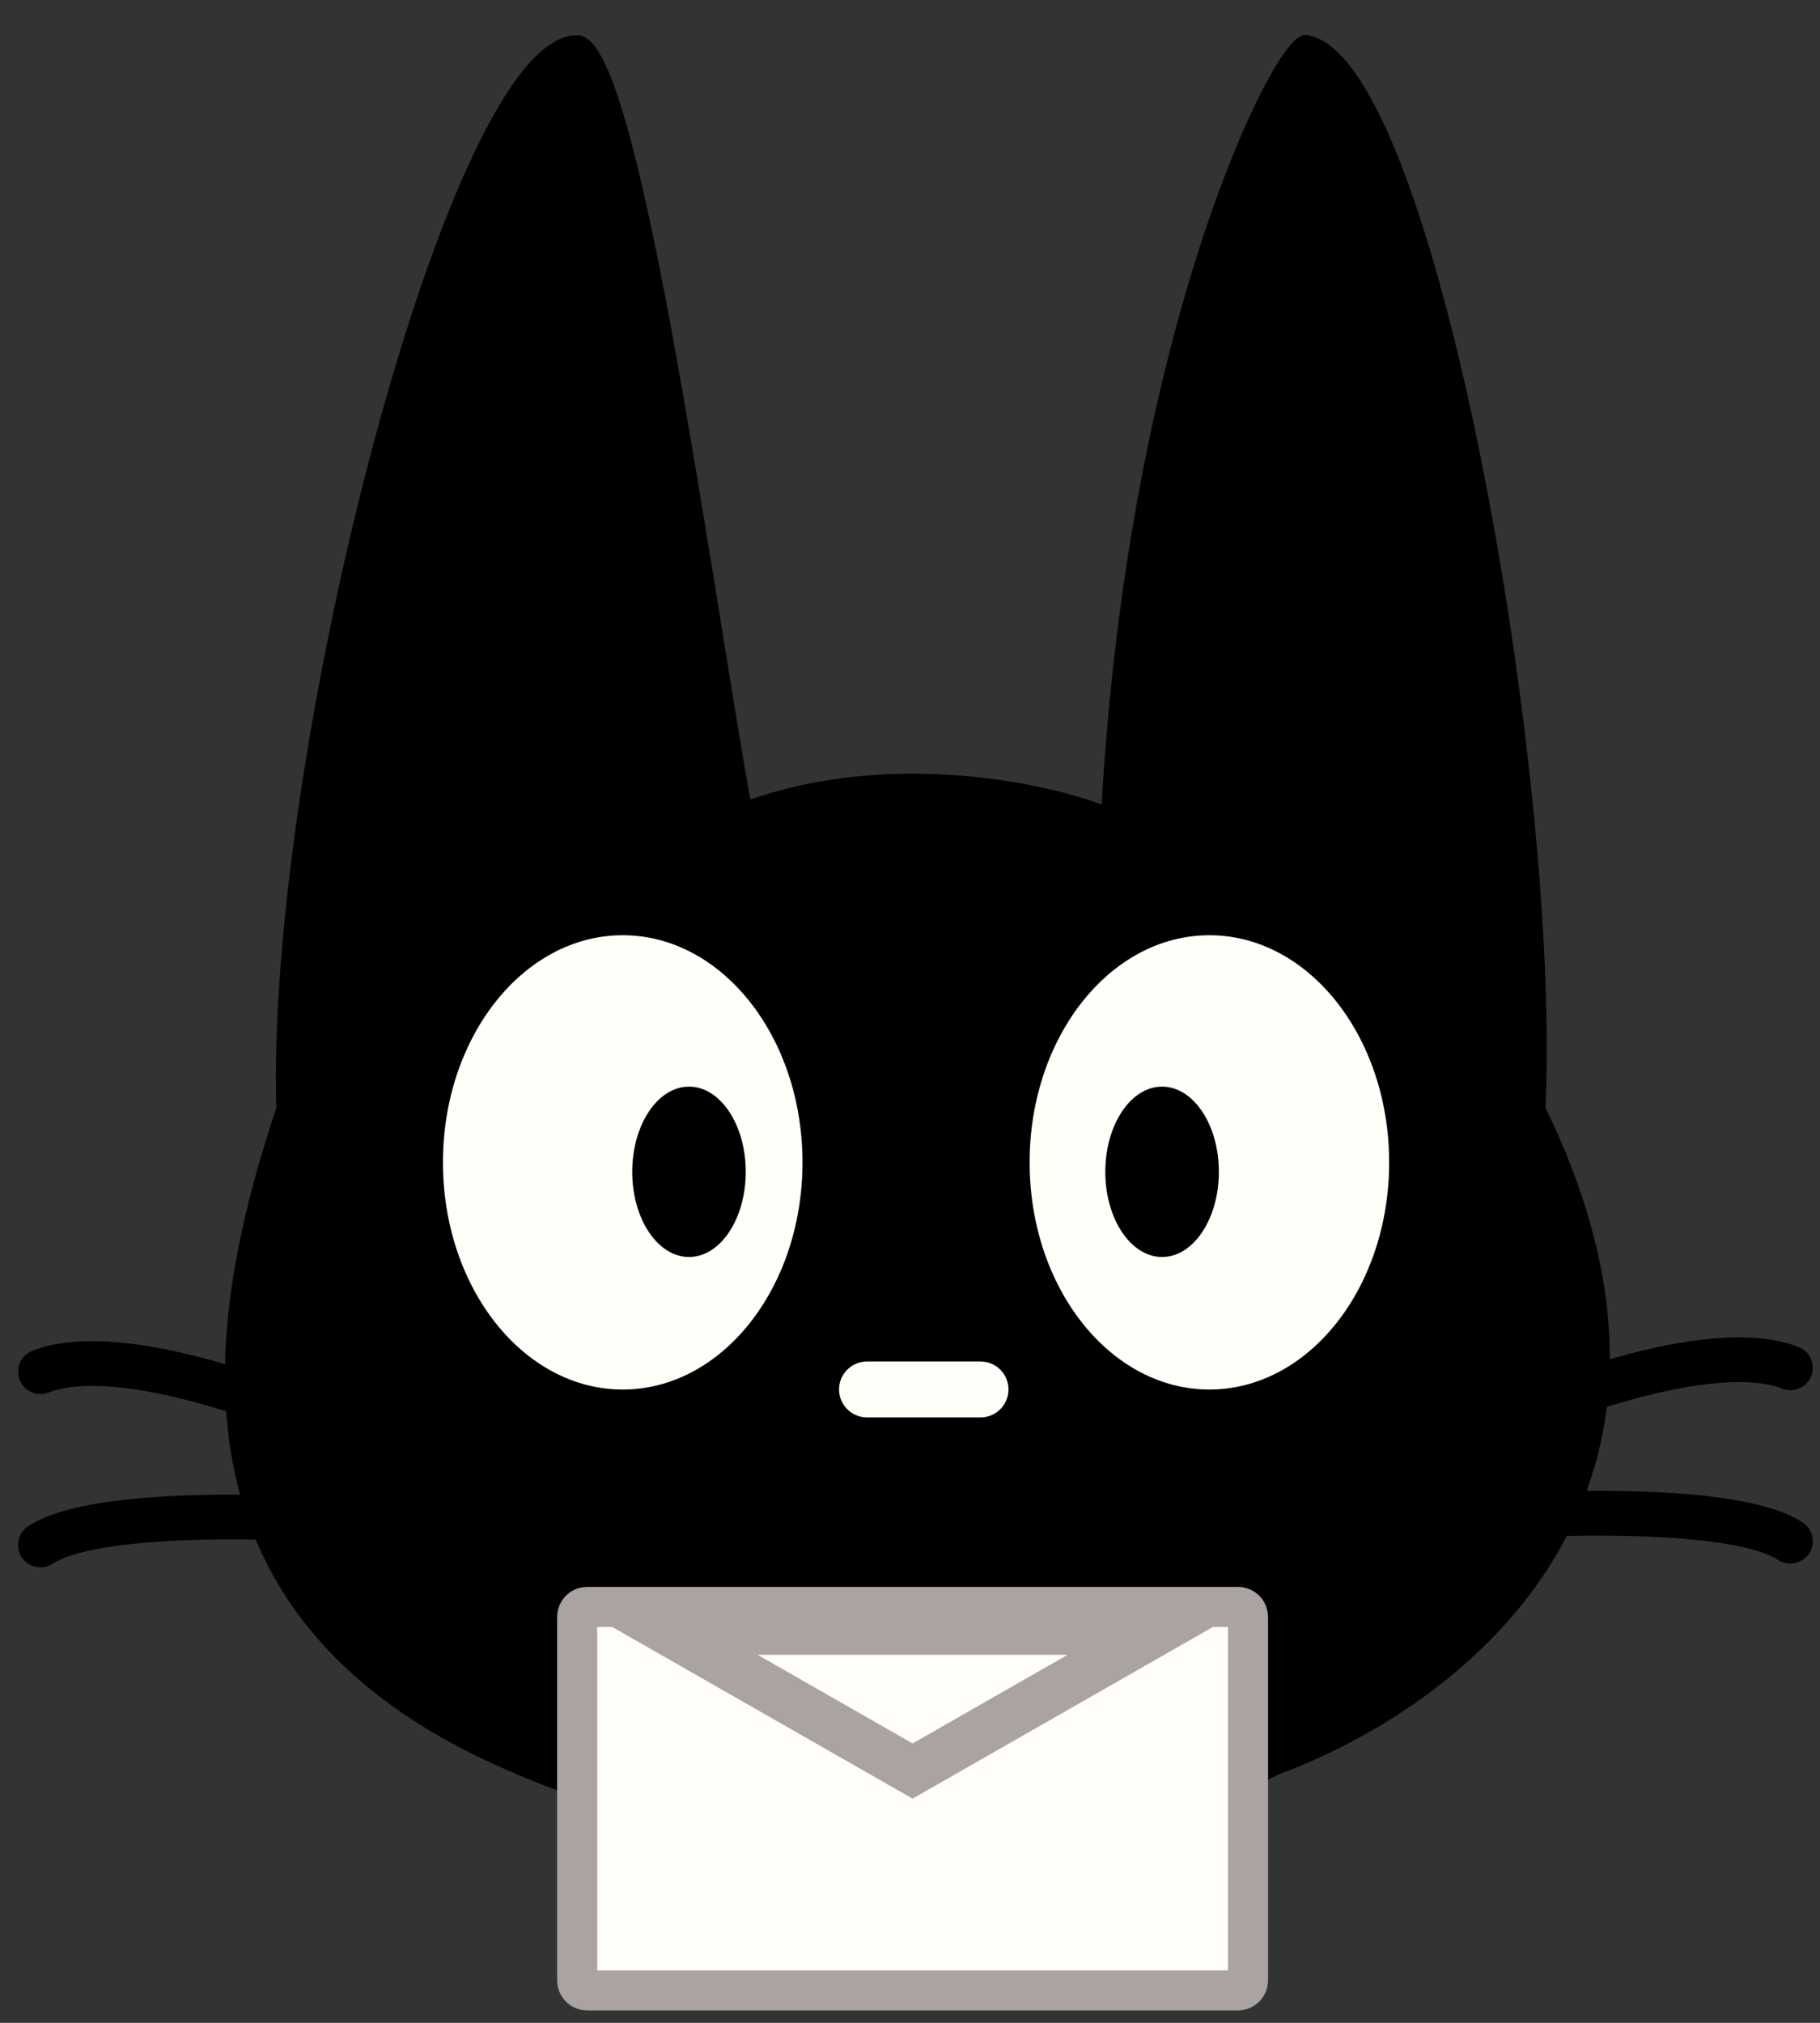 <svg width="45" height="50" viewBox="0 0 45 50" fill="none" xmlns="http://www.w3.org/2000/svg">
<rect x="0" y="0" width="45" height="50" fill="#333333" stroke="none"/>
<g clip-path="url(#clip0_93_279)">
<path d="M14.27 1.008C15.652 1.008 17.337 13.726 18.443 19.947C22.092 18.619 26.029 19.532 27.365 20.085C28.029 7.92 31.763 0.731 32.316 1.008C35.357 1.561 38.462 19.255 38.073 27.411C42.828 37.143 35.819 42.157 31.58 43.724C28.381 45.332 20.773 47.225 12.499 43.585C4.044 39.866 5.172 32.803 6.969 27.411C6.712 18.634 11.248 1.008 14.27 1.008Z" fill="black" stroke="black" stroke-width="0.276"/>
<path d="M15.397 34.346C12.942 34.346 10.952 31.832 10.952 28.732C10.952 25.631 12.942 23.117 15.397 23.117C17.852 23.117 19.842 25.631 19.842 28.732C19.842 31.832 17.852 34.346 15.397 34.346Z" fill="#FFFEF8"/>
<path d="M29.903 34.346C27.448 34.346 25.458 31.832 25.458 28.732C25.458 25.631 27.448 23.117 29.903 23.117C32.358 23.117 34.347 25.631 34.347 28.732C34.347 31.832 32.358 34.346 29.903 34.346Z" fill="#FFFEF8"/>
<path d="M28.733 31.07C27.958 31.07 27.329 30.128 27.329 28.965C27.329 27.802 27.958 26.859 28.733 26.859C29.508 26.859 30.137 27.802 30.137 28.965C30.137 30.128 29.508 31.07 28.733 31.07Z" fill="black"/>
<path d="M17.036 31.07C16.261 31.07 15.632 30.128 15.632 28.965C15.632 27.802 16.261 26.859 17.036 26.859C17.811 26.859 18.439 27.802 18.439 28.965C18.439 30.128 17.811 31.07 17.036 31.07Z" fill="black"/>
<path d="M24.244 34.344H21.437" stroke="#FFFEF8" stroke-width="1.382" stroke-linecap="round"/>
<path d="M9.156 35.701C7.267 34.779 2.991 33.13 1 33.904M9.156 37.636C6.99 37.452 2.327 37.305 1 38.189" stroke="black" stroke-width="1.106" stroke-linecap="round"/>
<path d="M36.111 35.607C38.001 34.686 42.277 33.036 44.268 33.81M36.111 37.543C38.277 37.358 42.941 37.211 44.268 38.096" stroke="black" stroke-width="1.106" stroke-linecap="round"/>
<path d="M14.27 48.95V39.966C14.27 39.83 14.38 39.719 14.517 39.719H30.611C30.747 39.719 30.858 39.83 30.858 39.966V48.95C30.858 49.087 30.747 49.198 30.611 49.198H14.517C14.38 49.198 14.27 49.087 14.27 48.95Z" fill="#FFFEF8" stroke="#ABA2A2" stroke-width="0.99"/>
<path d="M22.564 43.776L16.5 40.311H28.627L22.564 43.776Z" fill="#FFFEF8" stroke="#ABA2A2" stroke-width="1.185"/>
</g>
<defs>
<clipPath id="clip0_93_279">
<rect width="45" height="50" fill="white"/>
</clipPath>
</defs>
</svg>
